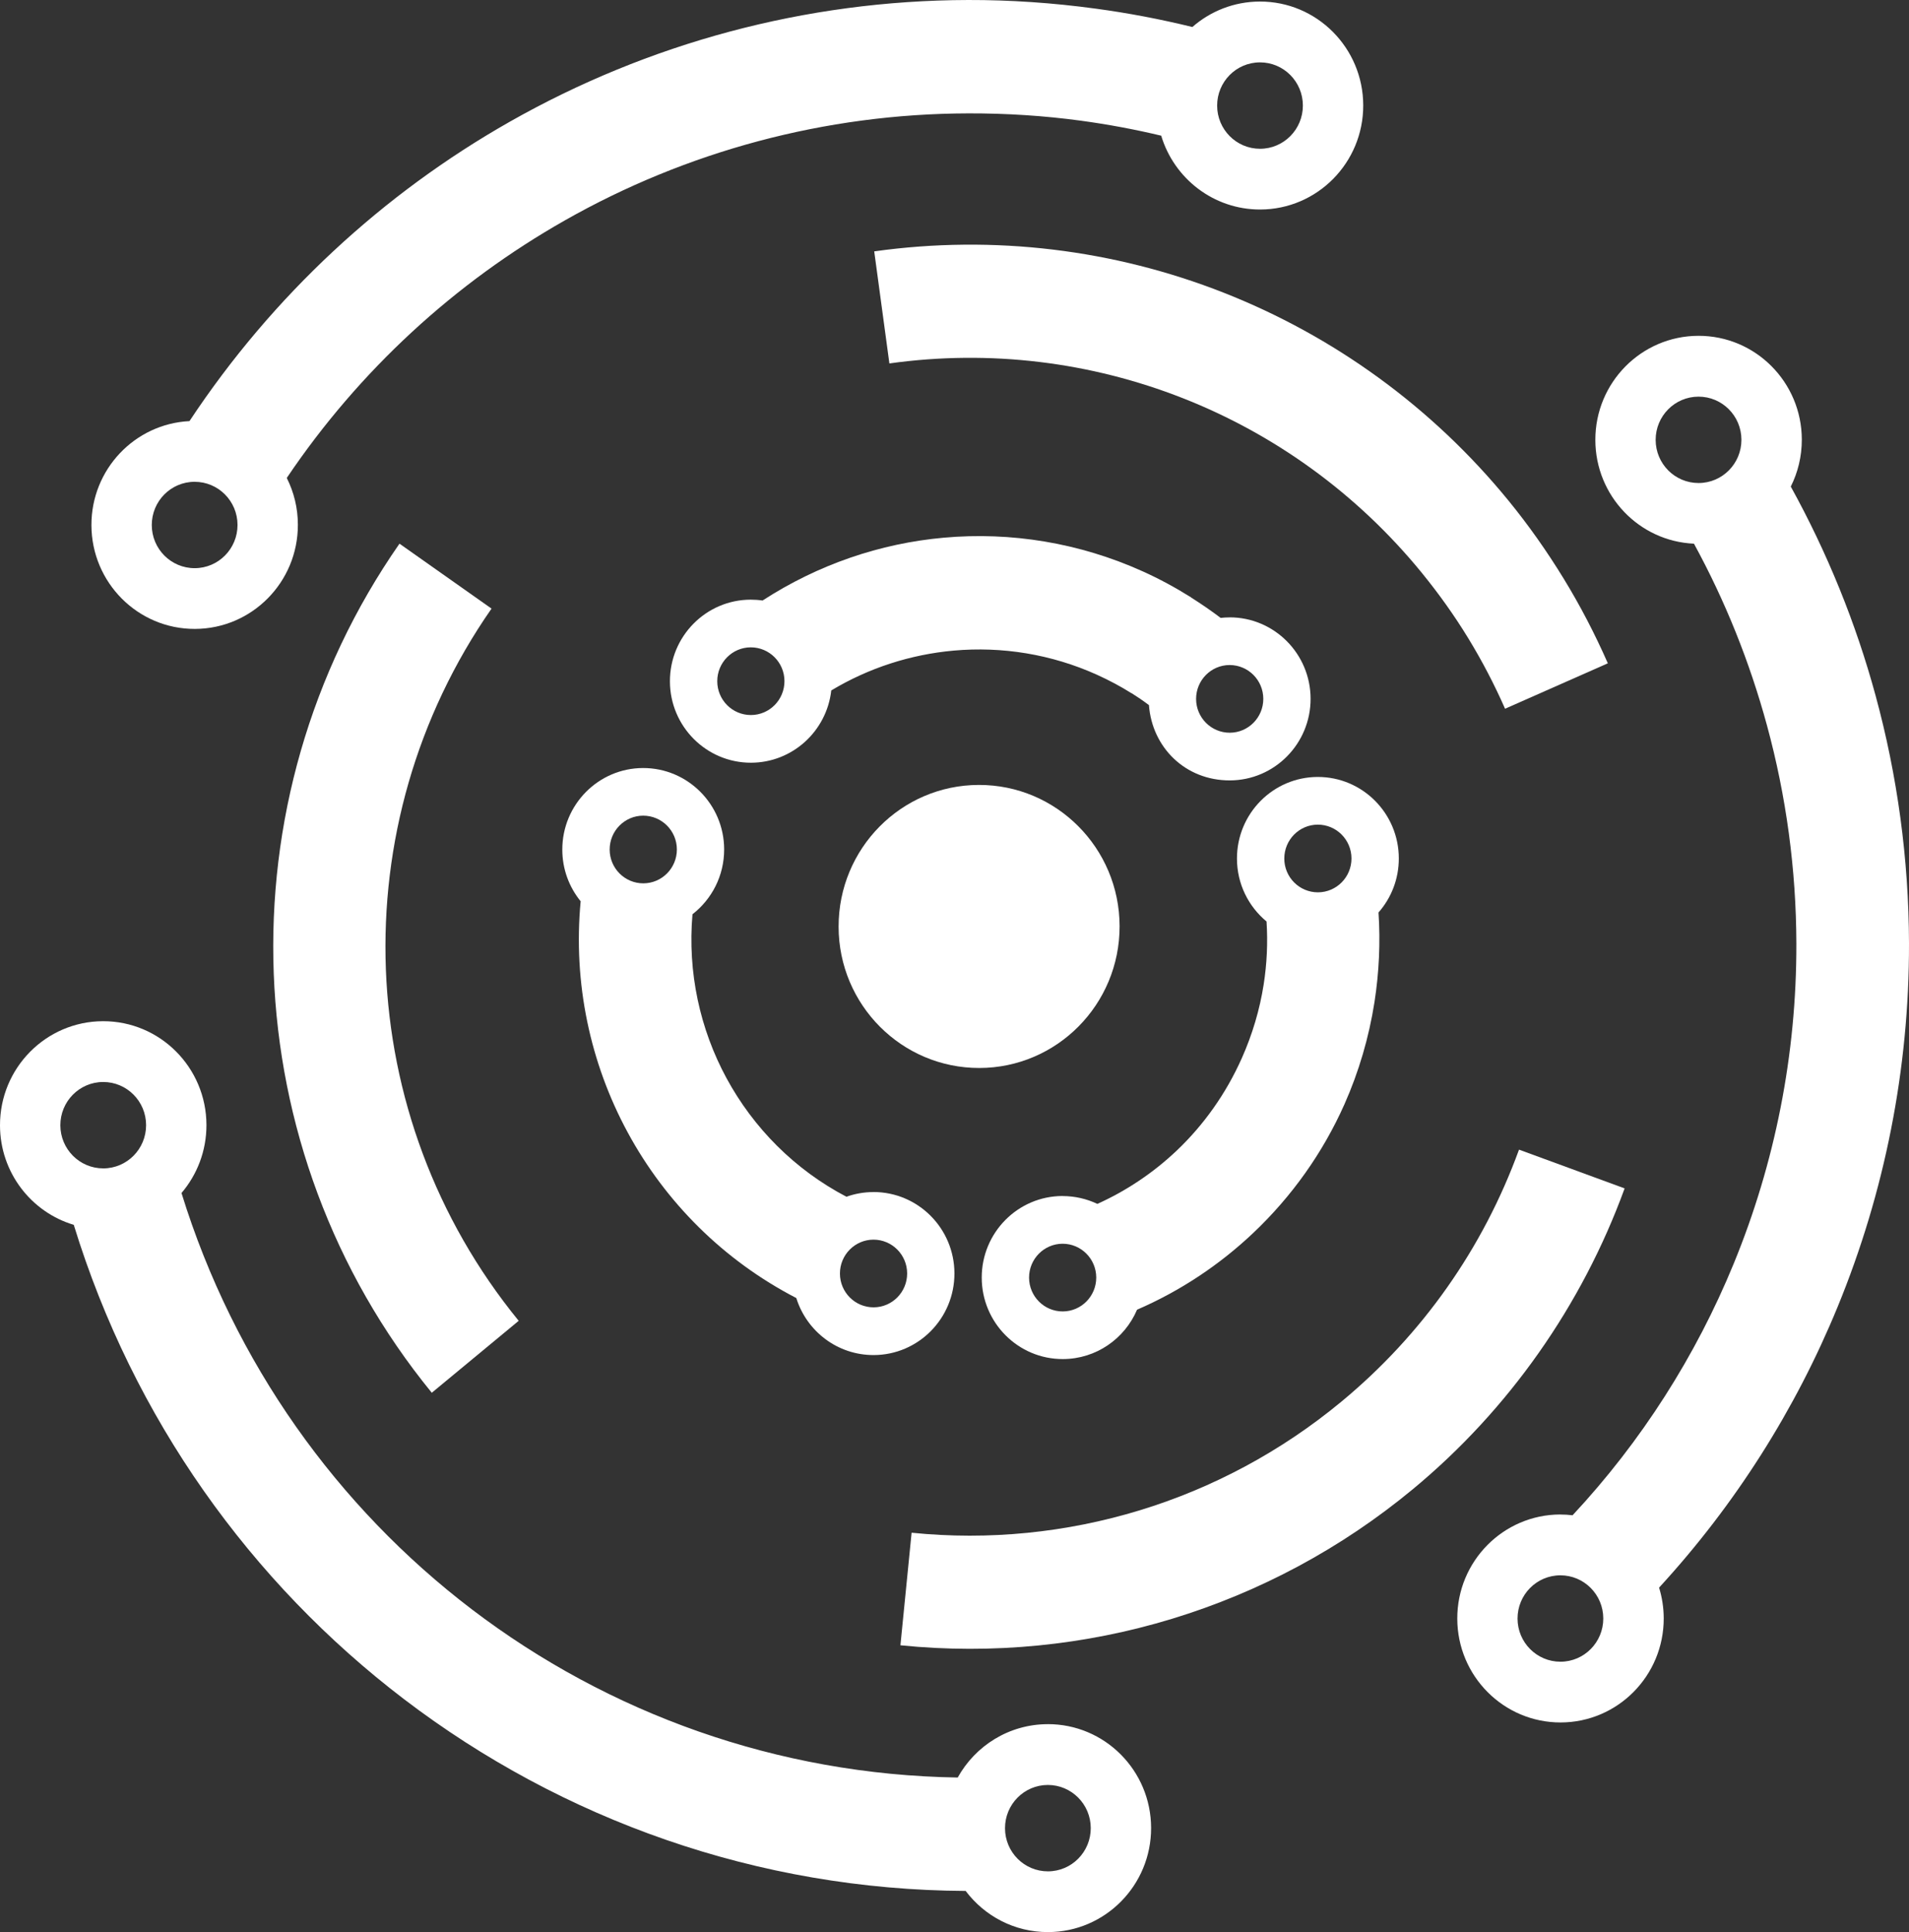 <svg width="83" height="84" viewBox="0 0 83 84" fill="none" xmlns="http://www.w3.org/2000/svg">
<rect x="0" y="0" width="83" height="84" fill="#333333" stroke="none"/>
<path d="M38.008 10.929C43.228 10.197 48.447 10.856 53.195 12.722C57.955 14.594 62.244 17.671 65.59 21.769C66.452 22.825 67.252 23.957 67.987 25.158C68.704 26.329 69.344 27.56 69.906 28.838L65.437 30.813C64.973 29.756 64.435 28.726 63.826 27.73C63.234 26.761 62.561 25.817 61.813 24.899C59.003 21.458 55.41 18.876 51.429 17.312C47.436 15.742 43.052 15.187 38.669 15.801L38.01 10.931L38.008 10.929Z" fill="white"/>
<path d="M70.636 51.667C69.708 54.213 68.449 56.617 66.898 58.821C65.343 61.03 63.507 63.022 61.433 64.74C58.319 67.32 54.754 69.223 50.959 70.379C47.18 71.531 43.167 71.937 39.149 71.531L39.635 66.637C42.999 66.978 46.367 66.635 49.553 65.663C52.723 64.696 55.711 63.101 58.327 60.933C60.086 59.477 61.625 57.809 62.915 55.978C64.21 54.142 65.263 52.126 66.044 49.982L70.636 51.667Z" fill="white"/>
<path d="M18.773 60.552C14.453 55.262 12.15 48.838 11.902 42.329C11.655 35.827 13.462 29.247 17.369 23.637L21.371 26.46C18.089 31.172 16.57 36.694 16.777 42.146C16.985 47.592 18.922 52.978 22.552 57.424L18.773 60.552Z" fill="white"/>
<path fill-rule="evenodd" clip-rule="evenodd" d="M8.459 20.947C9.489 20.945 10.325 21.783 10.327 22.821C10.329 23.858 9.497 24.7 8.467 24.702C7.437 24.704 6.601 23.866 6.599 22.828C6.597 21.791 7.429 20.949 8.459 20.947ZM54.779 2.712C55.809 2.71 56.645 3.548 56.647 4.586C56.649 5.623 55.817 6.466 54.787 6.468C53.757 6.47 52.921 5.631 52.919 4.594C52.917 3.556 53.749 2.714 54.779 2.712ZM12.47 20.783C12.777 21.393 12.951 22.083 12.951 22.813C12.957 25.31 10.952 27.337 8.473 27.343C5.994 27.349 3.981 25.329 3.975 22.832C3.969 20.408 5.859 18.426 8.238 18.308C11.853 12.846 16.652 8.418 22.172 5.288C28.164 1.89 35.004 0.016 42.098 8.96675e-05C43.919 -0.004 45.77 0.122 47.634 0.375C49.05 0.566 50.454 0.834 51.842 1.174C52.627 0.487 53.651 0.071 54.773 0.067C57.252 0.061 59.265 2.081 59.271 4.578C59.277 7.075 57.272 9.103 54.793 9.109C52.764 9.113 51.047 7.761 50.487 5.899C49.332 5.623 48.166 5.406 46.993 5.247C45.407 5.032 43.774 4.925 42.108 4.929C35.856 4.943 29.836 6.59 24.569 9.576C19.787 12.286 15.624 16.095 12.467 20.781L12.47 20.783Z" fill="white"/>
<path fill-rule="evenodd" clip-rule="evenodd" d="M45.556 77.603C46.586 77.602 47.422 78.44 47.424 79.477C47.426 80.515 46.594 81.357 45.564 81.359C44.534 81.361 43.698 80.523 43.696 79.485C43.694 78.448 44.526 77.606 45.556 77.603ZM4.484 47.041C5.514 47.039 6.35 47.878 6.352 48.915C6.354 49.953 5.522 50.795 4.492 50.797C3.462 50.799 2.626 49.961 2.624 48.923C2.622 47.886 3.454 47.043 4.484 47.041ZM45.55 74.959C48.029 74.953 50.042 76.972 50.048 79.469C50.054 81.966 48.049 83.994 45.57 84C44.107 84.004 42.807 83.302 41.985 82.211C32.94 82.166 24.444 79.114 17.572 73.878C10.911 68.801 5.794 61.675 3.207 53.251C1.357 52.7 0.004 50.974 1.28748e-05 48.929C-0.006 46.432 1.999 44.404 4.478 44.398C6.957 44.392 8.97 46.412 8.976 48.909C8.978 50.039 8.569 51.073 7.891 51.868C10.175 59.26 14.668 65.513 20.51 69.965C26.451 74.491 33.796 77.16 41.64 77.28C42.406 75.899 43.868 74.965 45.55 74.96V74.959Z" fill="white"/>
<path fill-rule="evenodd" clip-rule="evenodd" d="M67.84 68.489C68.87 68.487 69.706 69.325 69.708 70.363C69.71 71.4 68.878 72.243 67.848 72.245C66.818 72.246 65.982 71.408 65.98 70.371C65.978 69.333 66.81 68.491 67.84 68.489ZM73.846 17.245C74.876 17.243 75.712 18.081 75.714 19.118C75.716 20.156 74.883 20.998 73.853 21C72.823 21.002 71.987 20.164 71.985 19.126C71.983 18.089 72.816 17.247 73.846 17.245ZM67.834 65.846C68.016 65.846 68.196 65.856 68.373 65.878C71.371 62.663 73.734 58.949 75.381 54.933C77.171 50.572 78.114 45.85 78.103 41.026C78.095 37.803 77.662 34.611 76.824 31.535C76.074 28.781 75.011 26.128 73.65 23.637C71.269 23.533 69.367 21.556 69.363 19.13C69.358 16.633 71.363 14.606 73.842 14.6C76.321 14.594 78.334 16.613 78.34 19.11C78.34 19.846 78.169 20.541 77.86 21.154C79.456 24.045 80.691 27.095 81.545 30.233C82.499 33.732 82.99 37.357 83 41.014C83.012 46.479 81.939 51.842 79.9 56.809C78.067 61.276 75.449 65.418 72.134 69.024C72.263 69.444 72.334 69.891 72.336 70.355C72.342 72.852 70.337 74.88 67.858 74.886C65.379 74.891 63.366 72.872 63.36 70.375C63.354 67.878 65.359 65.85 67.838 65.844L67.834 65.846Z" fill="white"/>
<path fill-rule="evenodd" clip-rule="evenodd" d="M42.556 34.126C45.93 34.118 48.672 36.868 48.678 40.266C48.685 43.665 45.956 46.426 42.582 46.432C39.208 46.438 36.467 43.69 36.461 40.292C36.455 36.894 39.182 34.132 42.556 34.126Z" fill="white"/>
<path fill-rule="evenodd" clip-rule="evenodd" d="M53.461 28.913C54.268 28.913 54.924 29.568 54.926 30.381C54.928 31.193 54.276 31.854 53.469 31.856C52.662 31.858 52.006 31.201 52.004 30.389C52.002 29.576 52.654 28.915 53.461 28.913ZM32.642 28.144C33.449 28.144 34.105 28.799 34.107 29.611C34.109 30.424 33.457 31.085 32.65 31.087C31.843 31.089 31.187 30.432 31.185 29.619C31.183 28.807 31.835 28.146 32.642 28.144ZM53.455 26.84C55.398 26.836 56.978 28.42 56.982 30.377C56.986 32.333 55.414 33.925 53.471 33.929C51.529 33.933 50.091 32.489 49.954 30.655C49.702 30.465 49.451 30.294 49.206 30.14H49.197C48.73 29.846 48.229 29.578 47.697 29.337C45.715 28.442 43.567 28.097 41.462 28.286C39.596 28.454 37.775 29.036 36.142 30.018C35.944 31.783 34.459 33.156 32.654 33.16C30.712 33.164 29.131 31.58 29.127 29.623C29.123 27.667 30.696 26.075 32.638 26.071C32.815 26.071 32.987 26.083 33.155 26.108C35.568 24.543 38.274 23.623 41.033 23.377C43.947 23.114 46.931 23.596 49.696 24.846C50.405 25.166 51.104 25.544 51.789 25.974V25.978C52.241 26.264 52.67 26.56 53.072 26.864C53.197 26.85 53.326 26.842 53.455 26.842V26.84Z" fill="white"/>
<path fill-rule="evenodd" clip-rule="evenodd" d="M46.199 54.073C47.005 54.073 47.661 54.728 47.663 55.541C47.665 56.353 47.013 57.014 46.206 57.016C45.4 57.018 44.744 56.361 44.742 55.548C44.74 54.736 45.392 54.075 46.199 54.073ZM57.295 35.852C58.102 35.852 58.758 36.507 58.76 37.32C58.762 38.132 58.11 38.793 57.303 38.795C56.496 38.797 55.84 38.14 55.839 37.328C55.837 36.515 56.489 35.854 57.295 35.852ZM46.195 52C46.737 52 47.252 52.122 47.712 52.341C48.991 51.763 50.154 50.978 51.157 50.028C52.337 48.909 53.307 47.544 53.994 46C54.454 44.967 54.771 43.892 54.942 42.803C55.083 41.903 55.126 40.986 55.067 40.063C54.284 39.414 53.782 38.432 53.781 37.331C53.777 35.375 55.349 33.783 57.291 33.779C59.234 33.775 60.814 35.359 60.818 37.316C60.82 38.219 60.487 39.043 59.935 39.671C60.021 40.971 59.96 42.274 59.761 43.562C59.52 45.101 59.081 46.598 58.453 48.012C57.511 50.128 56.158 52.024 54.491 53.602C53.021 54.994 51.315 56.128 49.437 56.941C48.901 58.201 47.659 59.085 46.21 59.087C44.268 59.091 42.688 57.507 42.684 55.55C42.68 53.594 44.252 52.002 46.195 51.998V52Z" fill="white"/>
<path fill-rule="evenodd" clip-rule="evenodd" d="M37.976 53.895C38.783 53.895 39.439 54.55 39.441 55.363C39.443 56.176 38.791 56.836 37.984 56.838C37.177 56.84 36.521 56.184 36.519 55.371C36.517 54.558 37.169 53.898 37.976 53.895ZM27.964 35.462C28.771 35.462 29.427 36.116 29.429 36.929C29.431 37.742 28.779 38.402 27.972 38.404C27.165 38.406 26.509 37.75 26.507 36.937C26.506 36.124 27.157 35.464 27.964 35.462ZM37.97 51.825C39.913 51.821 41.493 53.404 41.497 55.361C41.501 57.318 39.929 58.909 37.986 58.913C36.408 58.917 35.07 57.874 34.622 56.434C31.446 54.791 28.928 52.255 27.293 49.237C25.663 46.229 24.91 42.742 25.246 39.184C24.749 38.574 24.449 37.793 24.448 36.943C24.444 34.986 26.016 33.395 27.958 33.391C29.901 33.387 31.481 34.971 31.485 36.927C31.487 38.075 30.947 39.097 30.108 39.748C29.889 42.274 30.433 44.744 31.589 46.878C32.758 49.035 34.548 50.85 36.801 52.03C37.168 51.899 37.561 51.827 37.97 51.827V51.825Z" fill="white"/>
</svg>
